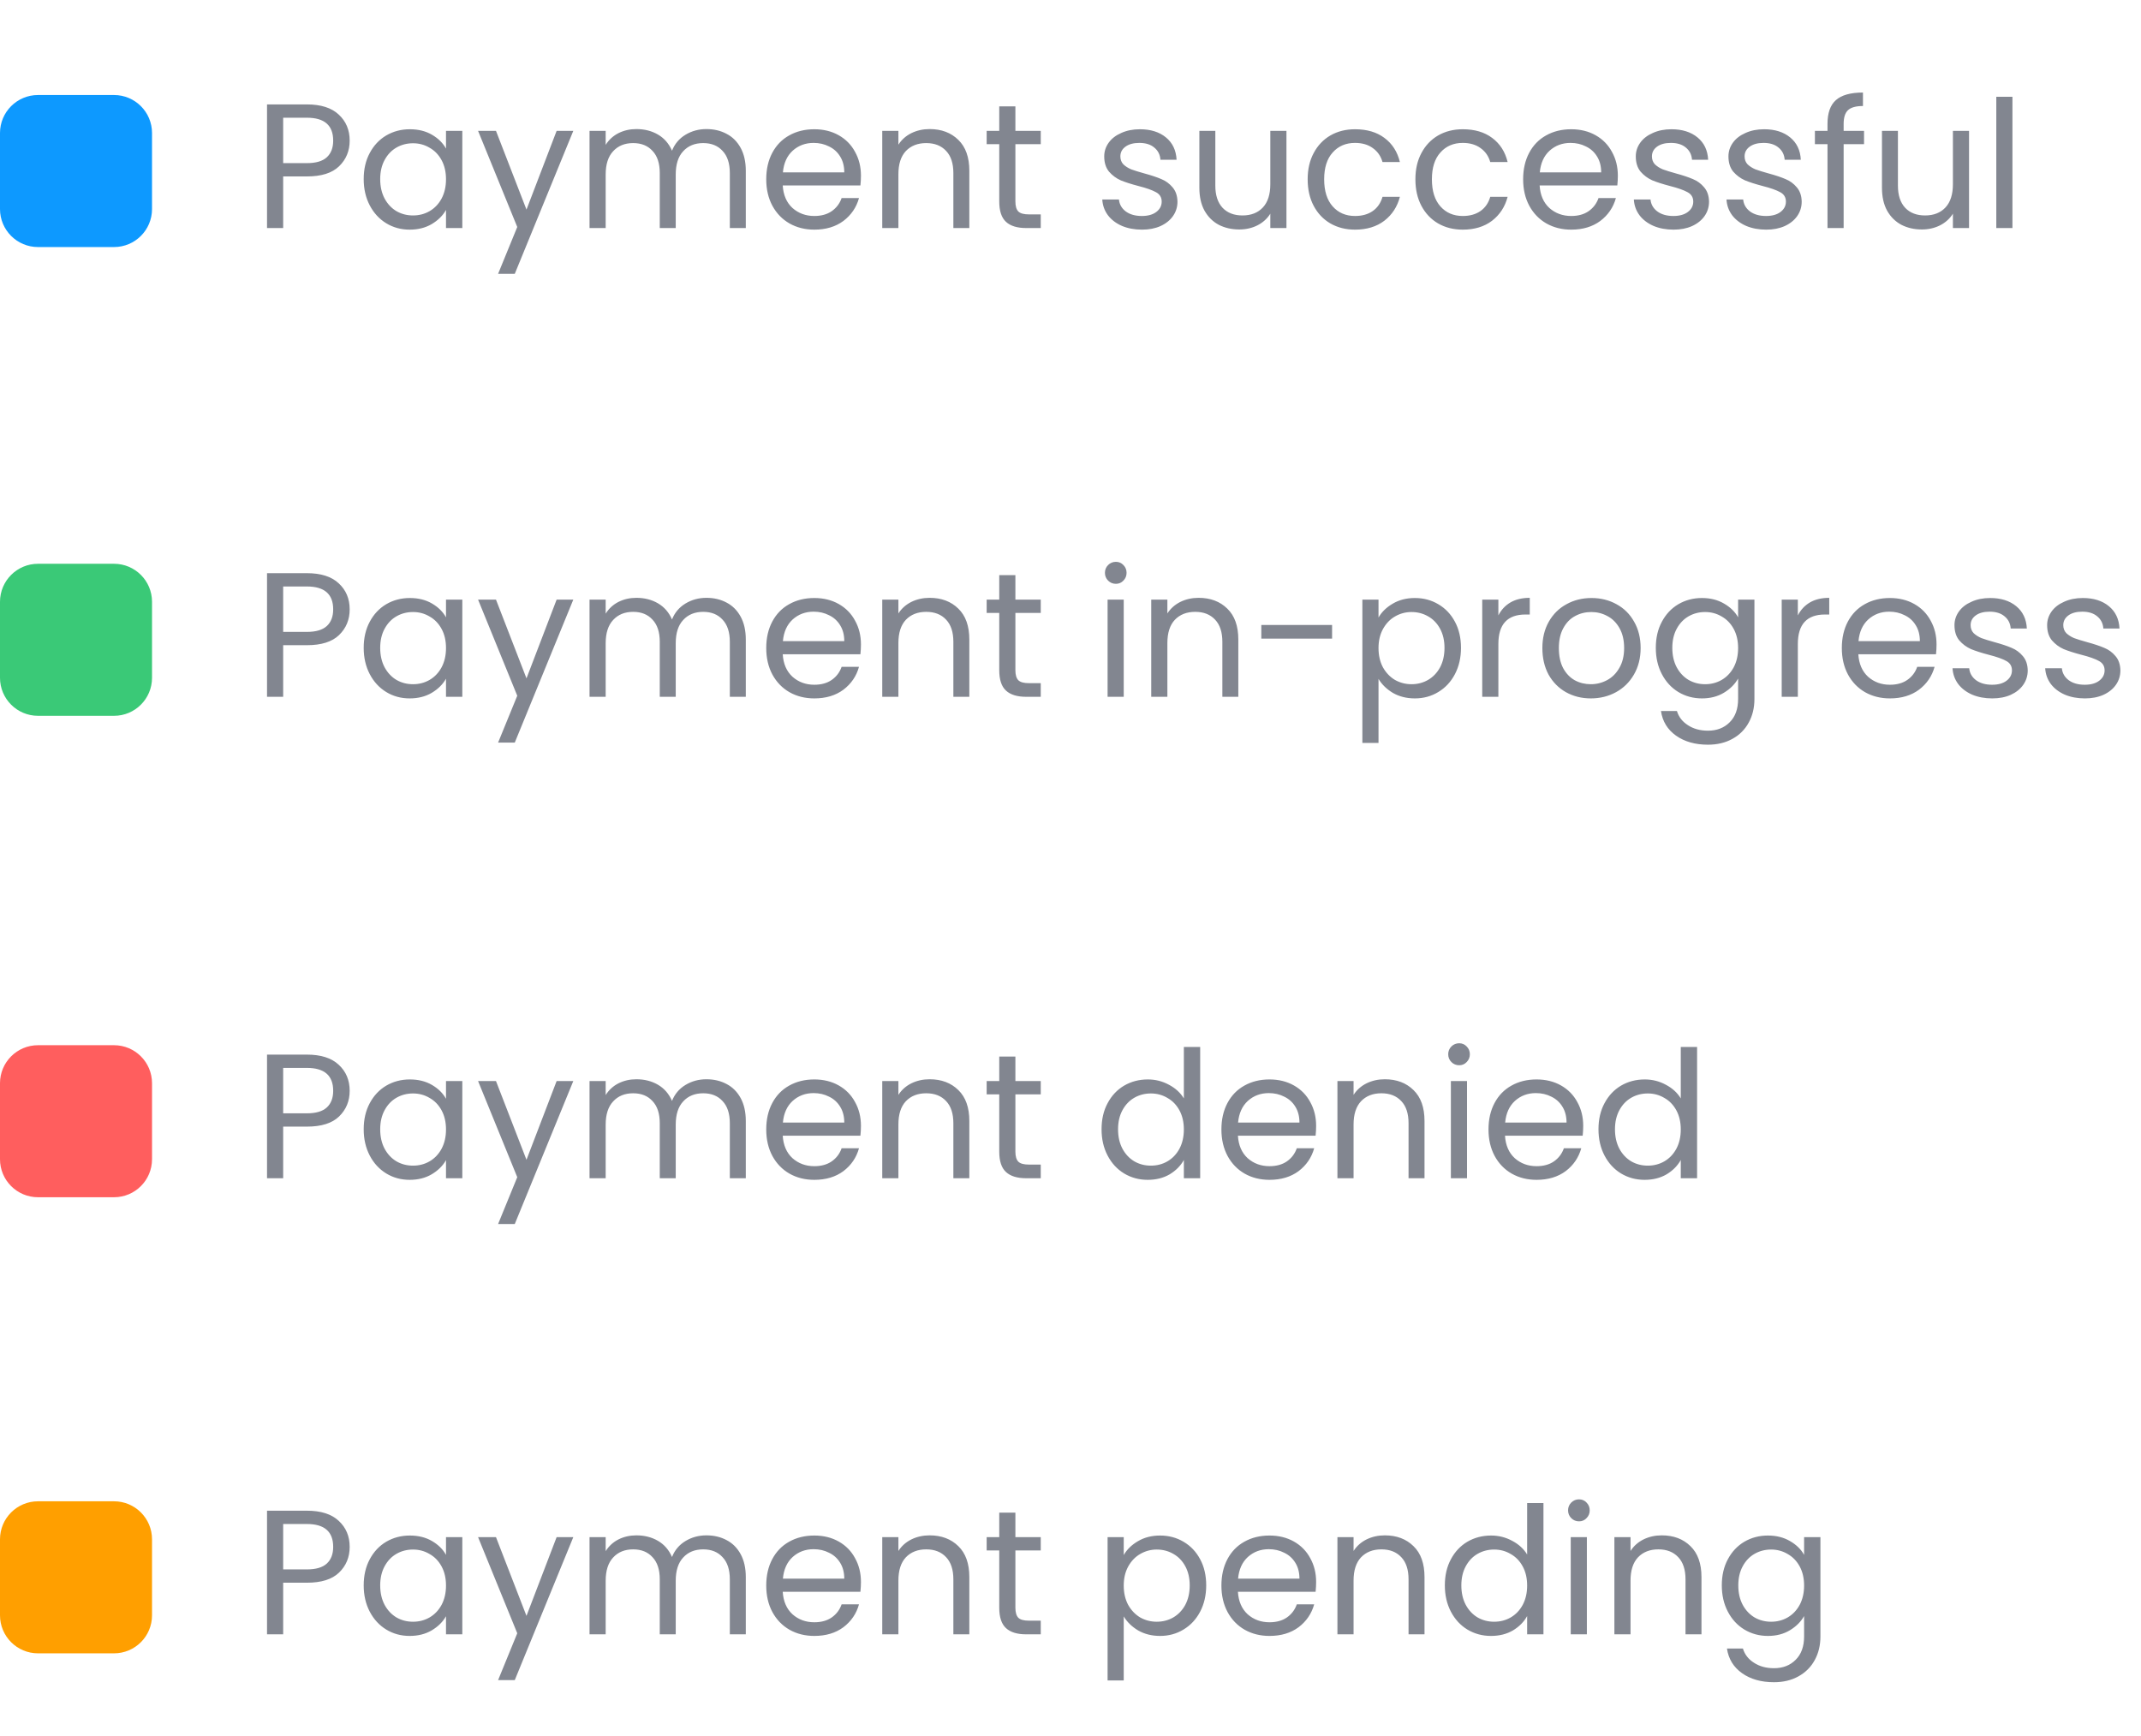 <svg width="169" height="137" viewBox="0 0 169 137" fill="none" xmlns="http://www.w3.org/2000/svg">
<g clip-path="url(#clip0_373_254)">
<path d="M9 7.5H3C1.343 7.5 0 8.843 0 10.5V16.5C0 18.157 1.343 19.5 3 19.5H9C10.657 19.5 12 18.157 12 16.5V10.5C12 8.843 10.657 7.5 9 7.5Z" fill="#0D99FF"/>
</g>
<path d="M27.602 11.098C27.602 11.91 27.322 12.587 26.762 13.128C26.211 13.66 25.367 13.926 24.228 13.926H22.352V18H21.078V8.242H24.228C25.329 8.242 26.165 8.508 26.734 9.04C27.313 9.572 27.602 10.258 27.602 11.098ZM24.228 12.876C24.937 12.876 25.46 12.722 25.796 12.414C26.132 12.106 26.3 11.667 26.3 11.098C26.3 9.894 25.609 9.292 24.228 9.292H22.352V12.876H24.228ZM28.709 14.136C28.709 13.352 28.868 12.666 29.185 12.078C29.503 11.481 29.937 11.019 30.487 10.692C31.047 10.365 31.668 10.202 32.349 10.202C33.021 10.202 33.605 10.347 34.099 10.636C34.594 10.925 34.963 11.289 35.205 11.728V10.328H36.493V18H35.205V16.572C34.953 17.02 34.575 17.393 34.071 17.692C33.577 17.981 32.998 18.126 32.335 18.126C31.654 18.126 31.038 17.958 30.487 17.622C29.937 17.286 29.503 16.815 29.185 16.208C28.868 15.601 28.709 14.911 28.709 14.136ZM35.205 14.15C35.205 13.571 35.089 13.067 34.855 12.638C34.622 12.209 34.305 11.882 33.903 11.658C33.511 11.425 33.077 11.308 32.601 11.308C32.125 11.308 31.691 11.42 31.299 11.644C30.907 11.868 30.595 12.195 30.361 12.624C30.128 13.053 30.011 13.557 30.011 14.136C30.011 14.724 30.128 15.237 30.361 15.676C30.595 16.105 30.907 16.437 31.299 16.67C31.691 16.894 32.125 17.006 32.601 17.006C33.077 17.006 33.511 16.894 33.903 16.67C34.305 16.437 34.622 16.105 34.855 15.676C35.089 15.237 35.205 14.729 35.205 14.15ZM45.254 10.328L40.634 21.612H39.318L40.83 17.916L37.736 10.328H39.15L41.558 16.544L43.938 10.328H45.254ZM55.761 10.188C56.358 10.188 56.89 10.314 57.357 10.566C57.824 10.809 58.192 11.177 58.463 11.672C58.734 12.167 58.869 12.769 58.869 13.478V18H57.609V13.66C57.609 12.895 57.418 12.311 57.035 11.91C56.662 11.499 56.153 11.294 55.509 11.294C54.846 11.294 54.319 11.509 53.927 11.938C53.535 12.358 53.339 12.969 53.339 13.772V18H52.079V13.66C52.079 12.895 51.888 12.311 51.505 11.91C51.132 11.499 50.623 11.294 49.979 11.294C49.316 11.294 48.789 11.509 48.397 11.938C48.005 12.358 47.809 12.969 47.809 13.772V18H46.535V10.328H47.809V11.434C48.061 11.033 48.397 10.725 48.817 10.51C49.246 10.295 49.718 10.188 50.231 10.188C50.875 10.188 51.444 10.333 51.939 10.622C52.434 10.911 52.802 11.336 53.045 11.896C53.26 11.355 53.614 10.935 54.109 10.636C54.604 10.337 55.154 10.188 55.761 10.188ZM67.959 13.87C67.959 14.113 67.945 14.369 67.917 14.64H61.785C61.831 15.396 62.088 15.989 62.555 16.418C63.031 16.838 63.605 17.048 64.277 17.048C64.828 17.048 65.285 16.922 65.649 16.67C66.022 16.409 66.284 16.063 66.433 15.634H67.805C67.6 16.371 67.189 16.973 66.573 17.44C65.957 17.897 65.192 18.126 64.277 18.126C63.549 18.126 62.895 17.963 62.317 17.636C61.748 17.309 61.3 16.847 60.973 16.25C60.646 15.643 60.483 14.943 60.483 14.15C60.483 13.357 60.642 12.661 60.959 12.064C61.276 11.467 61.719 11.009 62.289 10.692C62.867 10.365 63.53 10.202 64.277 10.202C65.005 10.202 65.649 10.361 66.209 10.678C66.769 10.995 67.198 11.434 67.497 11.994C67.805 12.545 67.959 13.17 67.959 13.87ZM66.643 13.604C66.643 13.119 66.535 12.703 66.321 12.358C66.106 12.003 65.812 11.737 65.439 11.56C65.075 11.373 64.669 11.28 64.221 11.28C63.577 11.28 63.026 11.485 62.569 11.896C62.121 12.307 61.864 12.876 61.799 13.604H66.643ZM73.379 10.188C74.312 10.188 75.068 10.473 75.647 11.042C76.225 11.602 76.514 12.414 76.514 13.478V18H75.254V13.66C75.254 12.895 75.063 12.311 74.68 11.91C74.298 11.499 73.775 11.294 73.112 11.294C72.441 11.294 71.904 11.504 71.502 11.924C71.111 12.344 70.915 12.955 70.915 13.758V18H69.641V10.328H70.915V11.42C71.166 11.028 71.507 10.725 71.936 10.51C72.375 10.295 72.856 10.188 73.379 10.188ZM80.15 11.378V15.9C80.15 16.273 80.229 16.539 80.388 16.698C80.546 16.847 80.822 16.922 81.214 16.922H82.152V18H81.004C80.294 18 79.762 17.837 79.408 17.51C79.053 17.183 78.876 16.647 78.876 15.9V11.378H77.882V10.328H78.876V8.396H80.15V10.328H82.152V11.378H80.15ZM90.144 18.126C89.556 18.126 89.028 18.028 88.562 17.832C88.095 17.627 87.726 17.347 87.456 16.992C87.185 16.628 87.036 16.213 87.008 15.746H88.324C88.361 16.129 88.538 16.441 88.856 16.684C89.182 16.927 89.607 17.048 90.13 17.048C90.615 17.048 90.998 16.941 91.278 16.726C91.558 16.511 91.698 16.241 91.698 15.914C91.698 15.578 91.548 15.331 91.25 15.172C90.951 15.004 90.489 14.841 89.864 14.682C89.294 14.533 88.828 14.383 88.464 14.234C88.109 14.075 87.801 13.847 87.54 13.548C87.288 13.24 87.162 12.839 87.162 12.344C87.162 11.952 87.278 11.593 87.512 11.266C87.745 10.939 88.076 10.683 88.506 10.496C88.935 10.3 89.425 10.202 89.976 10.202C90.825 10.202 91.511 10.417 92.034 10.846C92.556 11.275 92.836 11.863 92.874 12.61H91.6C91.572 12.209 91.408 11.887 91.11 11.644C90.82 11.401 90.428 11.28 89.934 11.28C89.476 11.28 89.112 11.378 88.842 11.574C88.571 11.77 88.436 12.027 88.436 12.344C88.436 12.596 88.515 12.806 88.674 12.974C88.842 13.133 89.047 13.263 89.29 13.366C89.542 13.459 89.887 13.567 90.326 13.688C90.876 13.837 91.324 13.987 91.67 14.136C92.015 14.276 92.309 14.491 92.552 14.78C92.804 15.069 92.934 15.447 92.944 15.914C92.944 16.334 92.827 16.712 92.594 17.048C92.36 17.384 92.029 17.65 91.6 17.846C91.18 18.033 90.694 18.126 90.144 18.126ZM101.546 10.328V18H100.272V16.866C100.029 17.258 99.689 17.566 99.25 17.79C98.821 18.005 98.345 18.112 97.822 18.112C97.225 18.112 96.688 17.991 96.212 17.748C95.736 17.496 95.358 17.123 95.078 16.628C94.807 16.133 94.672 15.531 94.672 14.822V10.328H95.932V14.654C95.932 15.41 96.123 15.993 96.506 16.404C96.889 16.805 97.411 17.006 98.074 17.006C98.755 17.006 99.292 16.796 99.684 16.376C100.076 15.956 100.272 15.345 100.272 14.542V10.328H101.546ZM103.221 14.15C103.221 13.357 103.38 12.666 103.697 12.078C104.014 11.481 104.453 11.019 105.013 10.692C105.582 10.365 106.231 10.202 106.959 10.202C107.902 10.202 108.676 10.431 109.283 10.888C109.899 11.345 110.305 11.98 110.501 12.792H109.129C108.998 12.325 108.742 11.957 108.359 11.686C107.986 11.415 107.519 11.28 106.959 11.28C106.231 11.28 105.643 11.532 105.195 12.036C104.747 12.531 104.523 13.235 104.523 14.15C104.523 15.074 104.747 15.788 105.195 16.292C105.643 16.796 106.231 17.048 106.959 17.048C107.519 17.048 107.986 16.917 108.359 16.656C108.732 16.395 108.989 16.021 109.129 15.536H110.501C110.296 16.32 109.885 16.95 109.269 17.426C108.653 17.893 107.883 18.126 106.959 18.126C106.231 18.126 105.582 17.963 105.013 17.636C104.453 17.309 104.014 16.847 103.697 16.25C103.38 15.653 103.221 14.953 103.221 14.15ZM111.725 14.15C111.725 13.357 111.884 12.666 112.201 12.078C112.518 11.481 112.957 11.019 113.517 10.692C114.086 10.365 114.735 10.202 115.463 10.202C116.406 10.202 117.18 10.431 117.787 10.888C118.403 11.345 118.809 11.98 119.005 12.792H117.633C117.502 12.325 117.246 11.957 116.863 11.686C116.49 11.415 116.023 11.28 115.463 11.28C114.735 11.28 114.147 11.532 113.699 12.036C113.251 12.531 113.027 13.235 113.027 14.15C113.027 15.074 113.251 15.788 113.699 16.292C114.147 16.796 114.735 17.048 115.463 17.048C116.023 17.048 116.49 16.917 116.863 16.656C117.236 16.395 117.493 16.021 117.633 15.536H119.005C118.8 16.32 118.389 16.95 117.773 17.426C117.157 17.893 116.387 18.126 115.463 18.126C114.735 18.126 114.086 17.963 113.517 17.636C112.957 17.309 112.518 16.847 112.201 16.25C111.884 15.653 111.725 14.953 111.725 14.15ZM127.705 13.87C127.705 14.113 127.691 14.369 127.663 14.64H121.531C121.578 15.396 121.834 15.989 122.301 16.418C122.777 16.838 123.351 17.048 124.023 17.048C124.574 17.048 125.031 16.922 125.395 16.67C125.768 16.409 126.03 16.063 126.179 15.634H127.551C127.346 16.371 126.935 16.973 126.319 17.44C125.703 17.897 124.938 18.126 124.023 18.126C123.295 18.126 122.642 17.963 122.063 17.636C121.494 17.309 121.046 16.847 120.719 16.25C120.392 15.643 120.229 14.943 120.229 14.15C120.229 13.357 120.388 12.661 120.705 12.064C121.022 11.467 121.466 11.009 122.035 10.692C122.614 10.365 123.276 10.202 124.023 10.202C124.751 10.202 125.395 10.361 125.955 10.678C126.515 10.995 126.944 11.434 127.243 11.994C127.551 12.545 127.705 13.17 127.705 13.87ZM126.389 13.604C126.389 13.119 126.282 12.703 126.067 12.358C125.852 12.003 125.558 11.737 125.185 11.56C124.821 11.373 124.415 11.28 123.967 11.28C123.323 11.28 122.772 11.485 122.315 11.896C121.867 12.307 121.61 12.876 121.545 13.604H126.389ZM132.103 18.126C131.515 18.126 130.987 18.028 130.521 17.832C130.054 17.627 129.685 17.347 129.415 16.992C129.144 16.628 128.995 16.213 128.967 15.746H130.283C130.32 16.129 130.497 16.441 130.815 16.684C131.141 16.927 131.566 17.048 132.089 17.048C132.574 17.048 132.957 16.941 133.237 16.726C133.517 16.511 133.657 16.241 133.657 15.914C133.657 15.578 133.507 15.331 133.209 15.172C132.91 15.004 132.448 14.841 131.823 14.682C131.253 14.533 130.787 14.383 130.423 14.234C130.068 14.075 129.76 13.847 129.499 13.548C129.247 13.24 129.121 12.839 129.121 12.344C129.121 11.952 129.237 11.593 129.471 11.266C129.704 10.939 130.035 10.683 130.465 10.496C130.894 10.3 131.384 10.202 131.935 10.202C132.784 10.202 133.47 10.417 133.993 10.846C134.515 11.275 134.795 11.863 134.833 12.61H133.559C133.531 12.209 133.367 11.887 133.069 11.644C132.779 11.401 132.387 11.28 131.893 11.28C131.435 11.28 131.071 11.378 130.801 11.574C130.53 11.77 130.395 12.027 130.395 12.344C130.395 12.596 130.474 12.806 130.633 12.974C130.801 13.133 131.006 13.263 131.249 13.366C131.501 13.459 131.846 13.567 132.285 13.688C132.835 13.837 133.283 13.987 133.629 14.136C133.974 14.276 134.268 14.491 134.511 14.78C134.763 15.069 134.893 15.447 134.903 15.914C134.903 16.334 134.786 16.712 134.553 17.048C134.319 17.384 133.988 17.65 133.559 17.846C133.139 18.033 132.653 18.126 132.103 18.126ZM139.417 18.126C138.829 18.126 138.302 18.028 137.835 17.832C137.368 17.627 137 17.347 136.729 16.992C136.458 16.628 136.309 16.213 136.281 15.746H137.597C137.634 16.129 137.812 16.441 138.129 16.684C138.456 16.927 138.88 17.048 139.403 17.048C139.888 17.048 140.271 16.941 140.551 16.726C140.831 16.511 140.971 16.241 140.971 15.914C140.971 15.578 140.822 15.331 140.523 15.172C140.224 15.004 139.762 14.841 139.137 14.682C138.568 14.533 138.101 14.383 137.737 14.234C137.382 14.075 137.074 13.847 136.813 13.548C136.561 13.24 136.435 12.839 136.435 12.344C136.435 11.952 136.552 11.593 136.785 11.266C137.018 10.939 137.35 10.683 137.779 10.496C138.208 10.3 138.698 10.202 139.249 10.202C140.098 10.202 140.784 10.417 141.307 10.846C141.83 11.275 142.11 11.863 142.147 12.61H140.873C140.845 12.209 140.682 11.887 140.383 11.644C140.094 11.401 139.702 11.28 139.207 11.28C138.75 11.28 138.386 11.378 138.115 11.574C137.844 11.77 137.709 12.027 137.709 12.344C137.709 12.596 137.788 12.806 137.947 12.974C138.115 13.133 138.32 13.263 138.563 13.366C138.815 13.459 139.16 13.567 139.599 13.688C140.15 13.837 140.598 13.987 140.943 14.136C141.288 14.276 141.582 14.491 141.825 14.78C142.077 15.069 142.208 15.447 142.217 15.914C142.217 16.334 142.1 16.712 141.867 17.048C141.634 17.384 141.302 17.65 140.873 17.846C140.453 18.033 139.968 18.126 139.417 18.126ZM147.138 11.378H145.528V18H144.254V11.378H143.26V10.328H144.254V9.782C144.254 8.923 144.473 8.298 144.912 7.906C145.36 7.505 146.074 7.304 147.053 7.304V8.368C146.494 8.368 146.097 8.48 145.864 8.704C145.64 8.919 145.528 9.278 145.528 9.782V10.328H147.138V11.378ZM155.427 10.328V18H154.153V16.866C153.91 17.258 153.57 17.566 153.131 17.79C152.702 18.005 152.226 18.112 151.703 18.112C151.106 18.112 150.569 17.991 150.093 17.748C149.617 17.496 149.239 17.123 148.959 16.628C148.688 16.133 148.553 15.531 148.553 14.822V10.328H149.813V14.654C149.813 15.41 150.004 15.993 150.387 16.404C150.77 16.805 151.292 17.006 151.955 17.006C152.636 17.006 153.173 16.796 153.565 16.376C153.957 15.956 154.153 15.345 154.153 14.542V10.328H155.427ZM158.852 7.64V18H157.578V7.64H158.852Z" fill="#828690"/>
<g clip-path="url(#clip1_373_254)">
<path d="M9 44.5H3C1.343 44.5 0 45.843 0 47.5V53.5C0 55.157 1.343 56.5 3 56.5H9C10.657 56.5 12 55.157 12 53.5V47.5C12 45.843 10.657 44.5 9 44.5Z" fill="#3AC977"/>
</g>
<path d="M27.602 48.098C27.602 48.91 27.322 49.587 26.762 50.128C26.211 50.66 25.367 50.926 24.228 50.926H22.352V55H21.078V45.242H24.228C25.329 45.242 26.165 45.508 26.734 46.04C27.313 46.572 27.602 47.258 27.602 48.098ZM24.228 49.876C24.937 49.876 25.46 49.722 25.796 49.414C26.132 49.106 26.3 48.667 26.3 48.098C26.3 46.894 25.609 46.292 24.228 46.292H22.352V49.876H24.228ZM28.709 51.136C28.709 50.352 28.868 49.666 29.185 49.078C29.503 48.481 29.937 48.019 30.487 47.692C31.047 47.365 31.668 47.202 32.349 47.202C33.021 47.202 33.605 47.347 34.099 47.636C34.594 47.925 34.963 48.289 35.205 48.728V47.328H36.493V55H35.205V53.572C34.953 54.02 34.575 54.393 34.071 54.692C33.577 54.981 32.998 55.126 32.335 55.126C31.654 55.126 31.038 54.958 30.487 54.622C29.937 54.286 29.503 53.815 29.185 53.208C28.868 52.601 28.709 51.911 28.709 51.136ZM35.205 51.15C35.205 50.571 35.089 50.067 34.855 49.638C34.622 49.209 34.305 48.882 33.903 48.658C33.511 48.425 33.077 48.308 32.601 48.308C32.125 48.308 31.691 48.42 31.299 48.644C30.907 48.868 30.595 49.195 30.361 49.624C30.128 50.053 30.011 50.557 30.011 51.136C30.011 51.724 30.128 52.237 30.361 52.676C30.595 53.105 30.907 53.437 31.299 53.67C31.691 53.894 32.125 54.006 32.601 54.006C33.077 54.006 33.511 53.894 33.903 53.67C34.305 53.437 34.622 53.105 34.855 52.676C35.089 52.237 35.205 51.729 35.205 51.15ZM45.254 47.328L40.634 58.612H39.318L40.83 54.916L37.736 47.328H39.15L41.558 53.544L43.938 47.328H45.254ZM55.761 47.188C56.358 47.188 56.89 47.314 57.357 47.566C57.824 47.809 58.192 48.177 58.463 48.672C58.734 49.167 58.869 49.769 58.869 50.478V55H57.609V50.66C57.609 49.895 57.418 49.311 57.035 48.91C56.662 48.499 56.153 48.294 55.509 48.294C54.846 48.294 54.319 48.509 53.927 48.938C53.535 49.358 53.339 49.969 53.339 50.772V55H52.079V50.66C52.079 49.895 51.888 49.311 51.505 48.91C51.132 48.499 50.623 48.294 49.979 48.294C49.316 48.294 48.789 48.509 48.397 48.938C48.005 49.358 47.809 49.969 47.809 50.772V55H46.535V47.328H47.809V48.434C48.061 48.033 48.397 47.725 48.817 47.51C49.246 47.295 49.718 47.188 50.231 47.188C50.875 47.188 51.444 47.333 51.939 47.622C52.434 47.911 52.802 48.336 53.045 48.896C53.26 48.355 53.614 47.935 54.109 47.636C54.604 47.337 55.154 47.188 55.761 47.188ZM67.959 50.87C67.959 51.113 67.945 51.369 67.917 51.64H61.785C61.831 52.396 62.088 52.989 62.555 53.418C63.031 53.838 63.605 54.048 64.277 54.048C64.828 54.048 65.285 53.922 65.649 53.67C66.022 53.409 66.284 53.063 66.433 52.634H67.805C67.6 53.371 67.189 53.973 66.573 54.44C65.957 54.897 65.192 55.126 64.277 55.126C63.549 55.126 62.895 54.963 62.317 54.636C61.748 54.309 61.3 53.847 60.973 53.25C60.646 52.643 60.483 51.943 60.483 51.15C60.483 50.357 60.642 49.661 60.959 49.064C61.276 48.467 61.719 48.009 62.289 47.692C62.867 47.365 63.53 47.202 64.277 47.202C65.005 47.202 65.649 47.361 66.209 47.678C66.769 47.995 67.198 48.434 67.497 48.994C67.805 49.545 67.959 50.17 67.959 50.87ZM66.643 50.604C66.643 50.119 66.535 49.703 66.321 49.358C66.106 49.003 65.812 48.737 65.439 48.56C65.075 48.373 64.669 48.28 64.221 48.28C63.577 48.28 63.026 48.485 62.569 48.896C62.121 49.307 61.864 49.876 61.799 50.604H66.643ZM73.379 47.188C74.312 47.188 75.068 47.473 75.647 48.042C76.225 48.602 76.514 49.414 76.514 50.478V55H75.254V50.66C75.254 49.895 75.063 49.311 74.68 48.91C74.298 48.499 73.775 48.294 73.112 48.294C72.441 48.294 71.904 48.504 71.502 48.924C71.111 49.344 70.915 49.955 70.915 50.758V55H69.641V47.328H70.915V48.42C71.166 48.028 71.507 47.725 71.936 47.51C72.375 47.295 72.856 47.188 73.379 47.188ZM80.15 48.378V52.9C80.15 53.273 80.229 53.539 80.388 53.698C80.546 53.847 80.822 53.922 81.214 53.922H82.152V55H81.004C80.294 55 79.762 54.837 79.408 54.51C79.053 54.183 78.876 53.647 78.876 52.9V48.378H77.882V47.328H78.876V45.396H80.15V47.328H82.152V48.378H80.15ZM88.086 46.082C87.843 46.082 87.638 45.998 87.47 45.83C87.302 45.662 87.218 45.457 87.218 45.214C87.218 44.971 87.302 44.766 87.47 44.598C87.638 44.43 87.843 44.346 88.086 44.346C88.319 44.346 88.515 44.43 88.674 44.598C88.842 44.766 88.926 44.971 88.926 45.214C88.926 45.457 88.842 45.662 88.674 45.83C88.515 45.998 88.319 46.082 88.086 46.082ZM88.702 47.328V55H87.428V47.328H88.702ZM94.611 47.188C95.544 47.188 96.3 47.473 96.879 48.042C97.458 48.602 97.747 49.414 97.747 50.478V55H96.487V50.66C96.487 49.895 96.296 49.311 95.913 48.91C95.53 48.499 95.008 48.294 94.345 48.294C93.673 48.294 93.136 48.504 92.735 48.924C92.343 49.344 92.147 49.955 92.147 50.758V55H90.873V47.328H92.147V48.42C92.399 48.028 92.74 47.725 93.169 47.51C93.608 47.295 94.088 47.188 94.611 47.188ZM105.148 49.33V50.408H99.562V49.33H105.148ZM108.813 48.742C109.065 48.303 109.438 47.939 109.933 47.65C110.437 47.351 111.02 47.202 111.683 47.202C112.364 47.202 112.98 47.365 113.531 47.692C114.091 48.019 114.53 48.481 114.847 49.078C115.164 49.666 115.323 50.352 115.323 51.136C115.323 51.911 115.164 52.601 114.847 53.208C114.53 53.815 114.091 54.286 113.531 54.622C112.98 54.958 112.364 55.126 111.683 55.126C111.03 55.126 110.451 54.981 109.947 54.692C109.452 54.393 109.074 54.025 108.813 53.586V58.64H107.539V47.328H108.813V48.742ZM114.021 51.136C114.021 50.557 113.904 50.053 113.671 49.624C113.438 49.195 113.12 48.868 112.719 48.644C112.327 48.42 111.893 48.308 111.417 48.308C110.95 48.308 110.516 48.425 110.115 48.658C109.723 48.882 109.406 49.213 109.163 49.652C108.93 50.081 108.813 50.581 108.813 51.15C108.813 51.729 108.93 52.237 109.163 52.676C109.406 53.105 109.723 53.437 110.115 53.67C110.516 53.894 110.95 54.006 111.417 54.006C111.893 54.006 112.327 53.894 112.719 53.67C113.12 53.437 113.438 53.105 113.671 52.676C113.904 52.237 114.021 51.724 114.021 51.136ZM118.274 48.574C118.498 48.135 118.815 47.795 119.226 47.552C119.646 47.309 120.155 47.188 120.752 47.188V48.504H120.416C118.988 48.504 118.274 49.279 118.274 50.828V55H117V47.328H118.274V48.574ZM125.569 55.126C124.85 55.126 124.197 54.963 123.609 54.636C123.03 54.309 122.573 53.847 122.237 53.25C121.91 52.643 121.747 51.943 121.747 51.15C121.747 50.366 121.915 49.675 122.251 49.078C122.596 48.471 123.063 48.009 123.651 47.692C124.239 47.365 124.897 47.202 125.625 47.202C126.353 47.202 127.011 47.365 127.599 47.692C128.187 48.009 128.649 48.467 128.985 49.064C129.33 49.661 129.503 50.357 129.503 51.15C129.503 51.943 129.325 52.643 128.971 53.25C128.625 53.847 128.154 54.309 127.557 54.636C126.959 54.963 126.297 55.126 125.569 55.126ZM125.569 54.006C126.026 54.006 126.455 53.899 126.857 53.684C127.258 53.469 127.58 53.147 127.823 52.718C128.075 52.289 128.201 51.766 128.201 51.15C128.201 50.534 128.079 50.011 127.837 49.582C127.594 49.153 127.277 48.835 126.885 48.63C126.493 48.415 126.068 48.308 125.611 48.308C125.144 48.308 124.715 48.415 124.323 48.63C123.94 48.835 123.632 49.153 123.399 49.582C123.165 50.011 123.049 50.534 123.049 51.15C123.049 51.775 123.161 52.303 123.385 52.732C123.618 53.161 123.926 53.483 124.309 53.698C124.691 53.903 125.111 54.006 125.569 54.006ZM134.342 47.202C135.004 47.202 135.583 47.347 136.078 47.636C136.582 47.925 136.955 48.289 137.198 48.728V47.328H138.486V55.168C138.486 55.868 138.336 56.489 138.038 57.03C137.739 57.581 137.31 58.01 136.75 58.318C136.199 58.626 135.555 58.78 134.818 58.78C133.81 58.78 132.97 58.542 132.298 58.066C131.626 57.59 131.229 56.941 131.108 56.12H132.368C132.508 56.587 132.797 56.96 133.236 57.24C133.674 57.529 134.202 57.674 134.818 57.674C135.518 57.674 136.087 57.455 136.526 57.016C136.974 56.577 137.198 55.961 137.198 55.168V53.558C136.946 54.006 136.572 54.379 136.078 54.678C135.583 54.977 135.004 55.126 134.342 55.126C133.66 55.126 133.04 54.958 132.48 54.622C131.929 54.286 131.495 53.815 131.178 53.208C130.86 52.601 130.702 51.911 130.702 51.136C130.702 50.352 130.86 49.666 131.178 49.078C131.495 48.481 131.929 48.019 132.48 47.692C133.04 47.365 133.66 47.202 134.342 47.202ZM137.198 51.15C137.198 50.571 137.081 50.067 136.848 49.638C136.614 49.209 136.297 48.882 135.896 48.658C135.504 48.425 135.07 48.308 134.594 48.308C134.118 48.308 133.684 48.42 133.292 48.644C132.9 48.868 132.587 49.195 132.354 49.624C132.12 50.053 132.004 50.557 132.004 51.136C132.004 51.724 132.12 52.237 132.354 52.676C132.587 53.105 132.9 53.437 133.292 53.67C133.684 53.894 134.118 54.006 134.594 54.006C135.07 54.006 135.504 53.894 135.896 53.67C136.297 53.437 136.614 53.105 136.848 52.676C137.081 52.237 137.198 51.729 137.198 51.15ZM141.913 48.574C142.137 48.135 142.454 47.795 142.865 47.552C143.285 47.309 143.793 47.188 144.391 47.188V48.504H144.055C142.627 48.504 141.913 49.279 141.913 50.828V55H140.639V47.328H141.913V48.574ZM152.861 50.87C152.861 51.113 152.847 51.369 152.819 51.64H146.687C146.734 52.396 146.991 52.989 147.457 53.418C147.933 53.838 148.507 54.048 149.179 54.048C149.73 54.048 150.187 53.922 150.551 53.67C150.925 53.409 151.186 53.063 151.335 52.634H152.707C152.502 53.371 152.091 53.973 151.475 54.44C150.859 54.897 150.094 55.126 149.179 55.126C148.451 55.126 147.798 54.963 147.219 54.636C146.65 54.309 146.202 53.847 145.875 53.25C145.549 52.643 145.385 51.943 145.385 51.15C145.385 50.357 145.544 49.661 145.861 49.064C146.179 48.467 146.622 48.009 147.191 47.692C147.77 47.365 148.433 47.202 149.179 47.202C149.907 47.202 150.551 47.361 151.111 47.678C151.671 47.995 152.101 48.434 152.399 48.994C152.707 49.545 152.861 50.17 152.861 50.87ZM151.545 50.604C151.545 50.119 151.438 49.703 151.223 49.358C151.009 49.003 150.715 48.737 150.341 48.56C149.977 48.373 149.571 48.28 149.123 48.28C148.479 48.28 147.929 48.485 147.471 48.896C147.023 49.307 146.767 49.876 146.701 50.604H151.545ZM157.259 55.126C156.671 55.126 156.144 55.028 155.677 54.832C155.21 54.627 154.842 54.347 154.571 53.992C154.3 53.628 154.151 53.213 154.123 52.746H155.439C155.476 53.129 155.654 53.441 155.971 53.684C156.298 53.927 156.722 54.048 157.245 54.048C157.73 54.048 158.113 53.941 158.393 53.726C158.673 53.511 158.813 53.241 158.813 52.914C158.813 52.578 158.664 52.331 158.365 52.172C158.066 52.004 157.604 51.841 156.979 51.682C156.41 51.533 155.943 51.383 155.579 51.234C155.224 51.075 154.916 50.847 154.655 50.548C154.403 50.24 154.277 49.839 154.277 49.344C154.277 48.952 154.394 48.593 154.627 48.266C154.86 47.939 155.192 47.683 155.621 47.496C156.05 47.3 156.54 47.202 157.091 47.202C157.94 47.202 158.626 47.417 159.149 47.846C159.672 48.275 159.952 48.863 159.989 49.61H158.715C158.687 49.209 158.524 48.887 158.225 48.644C157.936 48.401 157.544 48.28 157.049 48.28C156.592 48.28 156.228 48.378 155.957 48.574C155.686 48.77 155.551 49.027 155.551 49.344C155.551 49.596 155.63 49.806 155.789 49.974C155.957 50.133 156.162 50.263 156.405 50.366C156.657 50.459 157.002 50.567 157.441 50.688C157.992 50.837 158.44 50.987 158.785 51.136C159.13 51.276 159.424 51.491 159.667 51.78C159.919 52.069 160.05 52.447 160.059 52.914C160.059 53.334 159.942 53.712 159.709 54.048C159.476 54.384 159.144 54.65 158.715 54.846C158.295 55.033 157.81 55.126 157.259 55.126ZM164.573 55.126C163.985 55.126 163.458 55.028 162.991 54.832C162.525 54.627 162.156 54.347 161.885 53.992C161.615 53.628 161.465 53.213 161.437 52.746H162.753C162.791 53.129 162.968 53.441 163.285 53.684C163.612 53.927 164.037 54.048 164.559 54.048C165.045 54.048 165.427 53.941 165.707 53.726C165.987 53.511 166.127 53.241 166.127 52.914C166.127 52.578 165.978 52.331 165.679 52.172C165.381 52.004 164.919 51.841 164.293 51.682C163.724 51.533 163.257 51.383 162.893 51.234C162.539 51.075 162.231 50.847 161.969 50.548C161.717 50.24 161.591 49.839 161.591 49.344C161.591 48.952 161.708 48.593 161.941 48.266C162.175 47.939 162.506 47.683 162.935 47.496C163.365 47.3 163.855 47.202 164.405 47.202C165.255 47.202 165.941 47.417 166.463 47.846C166.986 48.275 167.266 48.863 167.303 49.61H166.029C166.001 49.209 165.838 48.887 165.539 48.644C165.25 48.401 164.858 48.28 164.363 48.28C163.906 48.28 163.542 48.378 163.271 48.574C163.001 48.77 162.865 49.027 162.865 49.344C162.865 49.596 162.945 49.806 163.103 49.974C163.271 50.133 163.477 50.263 163.719 50.366C163.971 50.459 164.317 50.567 164.755 50.688C165.306 50.837 165.754 50.987 166.099 51.136C166.445 51.276 166.739 51.491 166.981 51.78C167.233 52.069 167.364 52.447 167.373 52.914C167.373 53.334 167.257 53.712 167.023 54.048C166.79 54.384 166.459 54.65 166.029 54.846C165.609 55.033 165.124 55.126 164.573 55.126Z" fill="#828690"/>
<g clip-path="url(#clip2_373_254)">
<path d="M9 118.5H3C1.343 118.5 0 119.843 0 121.5V127.5C0 129.157 1.343 130.5 3 130.5H9C10.657 130.5 12 129.157 12 127.5V121.5C12 119.843 10.657 118.5 9 118.5Z" fill="#FF9F00"/>
</g>
<g clip-path="url(#clip3_373_254)">
<path d="M9 82.5H3C1.343 82.5 0 83.843 0 85.5V91.5C0 93.157 1.343 94.5 3 94.5H9C10.657 94.5 12 93.157 12 91.5V85.5C12 83.843 10.657 82.5 9 82.5Z" fill="#FF5E5E"/>
</g>
<path d="M27.602 122.098C27.602 122.91 27.322 123.587 26.762 124.128C26.211 124.66 25.367 124.926 24.228 124.926H22.352V129H21.078V119.242H24.228C25.329 119.242 26.165 119.508 26.734 120.04C27.313 120.572 27.602 121.258 27.602 122.098ZM24.228 123.876C24.937 123.876 25.46 123.722 25.796 123.414C26.132 123.106 26.3 122.667 26.3 122.098C26.3 120.894 25.609 120.292 24.228 120.292H22.352V123.876H24.228ZM28.709 125.136C28.709 124.352 28.868 123.666 29.185 123.078C29.503 122.481 29.937 122.019 30.487 121.692C31.047 121.365 31.668 121.202 32.349 121.202C33.021 121.202 33.605 121.347 34.099 121.636C34.594 121.925 34.963 122.289 35.205 122.728V121.328H36.493V129H35.205V127.572C34.953 128.02 34.575 128.393 34.071 128.692C33.577 128.981 32.998 129.126 32.335 129.126C31.654 129.126 31.038 128.958 30.487 128.622C29.937 128.286 29.503 127.815 29.185 127.208C28.868 126.601 28.709 125.911 28.709 125.136ZM35.205 125.15C35.205 124.571 35.089 124.067 34.855 123.638C34.622 123.209 34.305 122.882 33.903 122.658C33.511 122.425 33.077 122.308 32.601 122.308C32.125 122.308 31.691 122.42 31.299 122.644C30.907 122.868 30.595 123.195 30.361 123.624C30.128 124.053 30.011 124.557 30.011 125.136C30.011 125.724 30.128 126.237 30.361 126.676C30.595 127.105 30.907 127.437 31.299 127.67C31.691 127.894 32.125 128.006 32.601 128.006C33.077 128.006 33.511 127.894 33.903 127.67C34.305 127.437 34.622 127.105 34.855 126.676C35.089 126.237 35.205 125.729 35.205 125.15ZM45.254 121.328L40.634 132.612H39.318L40.83 128.916L37.736 121.328H39.15L41.558 127.544L43.938 121.328H45.254ZM55.761 121.188C56.358 121.188 56.89 121.314 57.357 121.566C57.824 121.809 58.192 122.177 58.463 122.672C58.734 123.167 58.869 123.769 58.869 124.478V129H57.609V124.66C57.609 123.895 57.418 123.311 57.035 122.91C56.662 122.499 56.153 122.294 55.509 122.294C54.846 122.294 54.319 122.509 53.927 122.938C53.535 123.358 53.339 123.969 53.339 124.772V129H52.079V124.66C52.079 123.895 51.888 123.311 51.505 122.91C51.132 122.499 50.623 122.294 49.979 122.294C49.316 122.294 48.789 122.509 48.397 122.938C48.005 123.358 47.809 123.969 47.809 124.772V129H46.535V121.328H47.809V122.434C48.061 122.033 48.397 121.725 48.817 121.51C49.246 121.295 49.718 121.188 50.231 121.188C50.875 121.188 51.444 121.333 51.939 121.622C52.434 121.911 52.802 122.336 53.045 122.896C53.26 122.355 53.614 121.935 54.109 121.636C54.604 121.337 55.154 121.188 55.761 121.188ZM67.959 124.87C67.959 125.113 67.945 125.369 67.917 125.64H61.785C61.831 126.396 62.088 126.989 62.555 127.418C63.031 127.838 63.605 128.048 64.277 128.048C64.828 128.048 65.285 127.922 65.649 127.67C66.022 127.409 66.284 127.063 66.433 126.634H67.805C67.6 127.371 67.189 127.973 66.573 128.44C65.957 128.897 65.192 129.126 64.277 129.126C63.549 129.126 62.895 128.963 62.317 128.636C61.748 128.309 61.3 127.847 60.973 127.25C60.646 126.643 60.483 125.943 60.483 125.15C60.483 124.357 60.642 123.661 60.959 123.064C61.276 122.467 61.719 122.009 62.289 121.692C62.867 121.365 63.53 121.202 64.277 121.202C65.005 121.202 65.649 121.361 66.209 121.678C66.769 121.995 67.198 122.434 67.497 122.994C67.805 123.545 67.959 124.17 67.959 124.87ZM66.643 124.604C66.643 124.119 66.535 123.703 66.321 123.358C66.106 123.003 65.812 122.737 65.439 122.56C65.075 122.373 64.669 122.28 64.221 122.28C63.577 122.28 63.026 122.485 62.569 122.896C62.121 123.307 61.864 123.876 61.799 124.604H66.643ZM73.379 121.188C74.312 121.188 75.068 121.473 75.647 122.042C76.225 122.602 76.514 123.414 76.514 124.478V129H75.254V124.66C75.254 123.895 75.063 123.311 74.68 122.91C74.298 122.499 73.775 122.294 73.112 122.294C72.441 122.294 71.904 122.504 71.502 122.924C71.111 123.344 70.915 123.955 70.915 124.758V129H69.641V121.328H70.915V122.42C71.166 122.028 71.507 121.725 71.936 121.51C72.375 121.295 72.856 121.188 73.379 121.188ZM80.15 122.378V126.9C80.15 127.273 80.229 127.539 80.388 127.698C80.546 127.847 80.822 127.922 81.214 127.922H82.152V129H81.004C80.294 129 79.762 128.837 79.408 128.51C79.053 128.183 78.876 127.647 78.876 126.9V122.378H77.882V121.328H78.876V119.396H80.15V121.328H82.152V122.378H80.15ZM88.702 122.742C88.954 122.303 89.327 121.939 89.822 121.65C90.326 121.351 90.909 121.202 91.572 121.202C92.253 121.202 92.869 121.365 93.42 121.692C93.98 122.019 94.418 122.481 94.736 123.078C95.053 123.666 95.212 124.352 95.212 125.136C95.212 125.911 95.053 126.601 94.736 127.208C94.418 127.815 93.98 128.286 93.42 128.622C92.869 128.958 92.253 129.126 91.572 129.126C90.918 129.126 90.34 128.981 89.836 128.692C89.341 128.393 88.963 128.025 88.702 127.586V132.64H87.428V121.328H88.702V122.742ZM93.91 125.136C93.91 124.557 93.793 124.053 93.56 123.624C93.326 123.195 93.009 122.868 92.608 122.644C92.216 122.42 91.782 122.308 91.306 122.308C90.839 122.308 90.405 122.425 90.004 122.658C89.612 122.882 89.294 123.213 89.052 123.652C88.818 124.081 88.702 124.581 88.702 125.15C88.702 125.729 88.818 126.237 89.052 126.676C89.294 127.105 89.612 127.437 90.004 127.67C90.405 127.894 90.839 128.006 91.306 128.006C91.782 128.006 92.216 127.894 92.608 127.67C93.009 127.437 93.326 127.105 93.56 126.676C93.793 126.237 93.91 125.724 93.91 125.136ZM103.889 124.87C103.889 125.113 103.875 125.369 103.847 125.64H97.715C97.761 126.396 98.018 126.989 98.484 127.418C98.96 127.838 99.534 128.048 100.207 128.048C100.757 128.048 101.215 127.922 101.579 127.67C101.952 127.409 102.213 127.063 102.363 126.634H103.735C103.529 127.371 103.119 127.973 102.503 128.44C101.887 128.897 101.121 129.126 100.207 129.126C99.478 129.126 98.825 128.963 98.246 128.636C97.677 128.309 97.229 127.847 96.903 127.25C96.576 126.643 96.412 125.943 96.412 125.15C96.412 124.357 96.571 123.661 96.888 123.064C97.206 122.467 97.649 122.009 98.219 121.692C98.797 121.365 99.46 121.202 100.207 121.202C100.935 121.202 101.579 121.361 102.139 121.678C102.699 121.995 103.128 122.434 103.427 122.994C103.735 123.545 103.889 124.17 103.889 124.87ZM102.573 124.604C102.573 124.119 102.465 123.703 102.251 123.358C102.036 123.003 101.742 122.737 101.369 122.56C101.005 122.373 100.599 122.28 100.151 122.28C99.507 122.28 98.956 122.485 98.499 122.896C98.05 123.307 97.794 123.876 97.728 124.604H102.573ZM109.308 121.188C110.242 121.188 110.998 121.473 111.576 122.042C112.155 122.602 112.444 123.414 112.444 124.478V129H111.184V124.66C111.184 123.895 110.993 123.311 110.61 122.91C110.228 122.499 109.705 122.294 109.042 122.294C108.37 122.294 107.834 122.504 107.432 122.924C107.04 123.344 106.844 123.955 106.844 124.758V129H105.57V121.328H106.844V122.42C107.096 122.028 107.437 121.725 107.866 121.51C108.305 121.295 108.786 121.188 109.308 121.188ZM114.049 125.136C114.049 124.352 114.208 123.666 114.525 123.078C114.843 122.481 115.277 122.019 115.827 121.692C116.387 121.365 117.013 121.202 117.703 121.202C118.301 121.202 118.856 121.342 119.369 121.622C119.883 121.893 120.275 122.252 120.545 122.7V118.64H121.833V129H120.545V127.558C120.293 128.015 119.92 128.393 119.425 128.692C118.931 128.981 118.352 129.126 117.689 129.126C117.008 129.126 116.387 128.958 115.827 128.622C115.277 128.286 114.843 127.815 114.525 127.208C114.208 126.601 114.049 125.911 114.049 125.136ZM120.545 125.15C120.545 124.571 120.429 124.067 120.195 123.638C119.962 123.209 119.645 122.882 119.243 122.658C118.851 122.425 118.417 122.308 117.941 122.308C117.465 122.308 117.031 122.42 116.639 122.644C116.247 122.868 115.935 123.195 115.701 123.624C115.468 124.053 115.351 124.557 115.351 125.136C115.351 125.724 115.468 126.237 115.701 126.676C115.935 127.105 116.247 127.437 116.639 127.67C117.031 127.894 117.465 128.006 117.941 128.006C118.417 128.006 118.851 127.894 119.243 127.67C119.645 127.437 119.962 127.105 120.195 126.676C120.429 126.237 120.545 125.729 120.545 125.15ZM124.644 120.082C124.402 120.082 124.196 119.998 124.028 119.83C123.86 119.662 123.776 119.457 123.776 119.214C123.776 118.971 123.86 118.766 124.028 118.598C124.196 118.43 124.402 118.346 124.644 118.346C124.878 118.346 125.074 118.43 125.232 118.598C125.4 118.766 125.484 118.971 125.484 119.214C125.484 119.457 125.4 119.662 125.232 119.83C125.074 119.998 124.878 120.082 124.644 120.082ZM125.26 121.328V129H123.986V121.328H125.26ZM131.17 121.188C132.103 121.188 132.859 121.473 133.438 122.042C134.016 122.602 134.306 123.414 134.306 124.478V129H133.046V124.66C133.046 123.895 132.854 123.311 132.472 122.91C132.089 122.499 131.566 122.294 130.904 122.294C130.232 122.294 129.695 122.504 129.294 122.924C128.902 123.344 128.706 123.955 128.706 124.758V129H127.432V121.328H128.706V122.42C128.958 122.028 129.298 121.725 129.728 121.51C130.166 121.295 130.647 121.188 131.17 121.188ZM139.551 121.202C140.213 121.202 140.792 121.347 141.287 121.636C141.791 121.925 142.164 122.289 142.407 122.728V121.328H143.695V129.168C143.695 129.868 143.545 130.489 143.247 131.03C142.948 131.581 142.519 132.01 141.959 132.318C141.408 132.626 140.764 132.78 140.027 132.78C139.019 132.78 138.179 132.542 137.507 132.066C136.835 131.59 136.438 130.941 136.317 130.12H137.577C137.717 130.587 138.006 130.96 138.445 131.24C138.883 131.529 139.411 131.674 140.027 131.674C140.727 131.674 141.296 131.455 141.735 131.016C142.183 130.577 142.407 129.961 142.407 129.168V127.558C142.155 128.006 141.781 128.379 141.287 128.678C140.792 128.977 140.213 129.126 139.551 129.126C138.869 129.126 138.249 128.958 137.689 128.622C137.138 128.286 136.704 127.815 136.387 127.208C136.069 126.601 135.911 125.911 135.911 125.136C135.911 124.352 136.069 123.666 136.387 123.078C136.704 122.481 137.138 122.019 137.689 121.692C138.249 121.365 138.869 121.202 139.551 121.202ZM142.407 125.15C142.407 124.571 142.29 124.067 142.057 123.638C141.823 123.209 141.506 122.882 141.105 122.658C140.713 122.425 140.279 122.308 139.803 122.308C139.327 122.308 138.893 122.42 138.501 122.644C138.109 122.868 137.796 123.195 137.563 123.624C137.329 124.053 137.213 124.557 137.213 125.136C137.213 125.724 137.329 126.237 137.563 126.676C137.796 127.105 138.109 127.437 138.501 127.67C138.893 127.894 139.327 128.006 139.803 128.006C140.279 128.006 140.713 127.894 141.105 127.67C141.506 127.437 141.823 127.105 142.057 126.676C142.29 126.237 142.407 125.729 142.407 125.15Z" fill="#828690"/>
<path d="M27.602 86.098C27.602 86.91 27.322 87.587 26.762 88.128C26.211 88.66 25.367 88.926 24.228 88.926H22.352V93H21.078V83.242H24.228C25.329 83.242 26.165 83.508 26.734 84.04C27.313 84.572 27.602 85.258 27.602 86.098ZM24.228 87.876C24.937 87.876 25.46 87.722 25.796 87.414C26.132 87.106 26.3 86.667 26.3 86.098C26.3 84.894 25.609 84.292 24.228 84.292H22.352V87.876H24.228ZM28.709 89.136C28.709 88.352 28.868 87.666 29.185 87.078C29.503 86.481 29.937 86.019 30.487 85.692C31.047 85.365 31.668 85.202 32.349 85.202C33.021 85.202 33.605 85.347 34.099 85.636C34.594 85.925 34.963 86.289 35.205 86.728V85.328H36.493V93H35.205V91.572C34.953 92.02 34.575 92.393 34.071 92.692C33.577 92.981 32.998 93.126 32.335 93.126C31.654 93.126 31.038 92.958 30.487 92.622C29.937 92.286 29.503 91.815 29.185 91.208C28.868 90.601 28.709 89.911 28.709 89.136ZM35.205 89.15C35.205 88.571 35.089 88.067 34.855 87.638C34.622 87.209 34.305 86.882 33.903 86.658C33.511 86.425 33.077 86.308 32.601 86.308C32.125 86.308 31.691 86.42 31.299 86.644C30.907 86.868 30.595 87.195 30.361 87.624C30.128 88.053 30.011 88.557 30.011 89.136C30.011 89.724 30.128 90.237 30.361 90.676C30.595 91.105 30.907 91.437 31.299 91.67C31.691 91.894 32.125 92.006 32.601 92.006C33.077 92.006 33.511 91.894 33.903 91.67C34.305 91.437 34.622 91.105 34.855 90.676C35.089 90.237 35.205 89.729 35.205 89.15ZM45.254 85.328L40.634 96.612H39.318L40.83 92.916L37.736 85.328H39.15L41.558 91.544L43.938 85.328H45.254ZM55.761 85.188C56.358 85.188 56.89 85.314 57.357 85.566C57.824 85.809 58.192 86.177 58.463 86.672C58.734 87.167 58.869 87.769 58.869 88.478V93H57.609V88.66C57.609 87.895 57.418 87.311 57.035 86.91C56.662 86.499 56.153 86.294 55.509 86.294C54.846 86.294 54.319 86.509 53.927 86.938C53.535 87.358 53.339 87.969 53.339 88.772V93H52.079V88.66C52.079 87.895 51.888 87.311 51.505 86.91C51.132 86.499 50.623 86.294 49.979 86.294C49.316 86.294 48.789 86.509 48.397 86.938C48.005 87.358 47.809 87.969 47.809 88.772V93H46.535V85.328H47.809V86.434C48.061 86.033 48.397 85.725 48.817 85.51C49.246 85.295 49.718 85.188 50.231 85.188C50.875 85.188 51.444 85.333 51.939 85.622C52.434 85.911 52.802 86.336 53.045 86.896C53.26 86.355 53.614 85.935 54.109 85.636C54.604 85.337 55.154 85.188 55.761 85.188ZM67.959 88.87C67.959 89.113 67.945 89.369 67.917 89.64H61.785C61.831 90.396 62.088 90.989 62.555 91.418C63.031 91.838 63.605 92.048 64.277 92.048C64.828 92.048 65.285 91.922 65.649 91.67C66.022 91.409 66.284 91.063 66.433 90.634H67.805C67.6 91.371 67.189 91.973 66.573 92.44C65.957 92.897 65.192 93.126 64.277 93.126C63.549 93.126 62.895 92.963 62.317 92.636C61.748 92.309 61.3 91.847 60.973 91.25C60.646 90.643 60.483 89.943 60.483 89.15C60.483 88.357 60.642 87.661 60.959 87.064C61.276 86.467 61.719 86.009 62.289 85.692C62.867 85.365 63.53 85.202 64.277 85.202C65.005 85.202 65.649 85.361 66.209 85.678C66.769 85.995 67.198 86.434 67.497 86.994C67.805 87.545 67.959 88.17 67.959 88.87ZM66.643 88.604C66.643 88.119 66.535 87.703 66.321 87.358C66.106 87.003 65.812 86.737 65.439 86.56C65.075 86.373 64.669 86.28 64.221 86.28C63.577 86.28 63.026 86.485 62.569 86.896C62.121 87.307 61.864 87.876 61.799 88.604H66.643ZM73.379 85.188C74.312 85.188 75.068 85.473 75.647 86.042C76.225 86.602 76.514 87.414 76.514 88.478V93H75.254V88.66C75.254 87.895 75.063 87.311 74.68 86.91C74.298 86.499 73.775 86.294 73.112 86.294C72.441 86.294 71.904 86.504 71.502 86.924C71.111 87.344 70.915 87.955 70.915 88.758V93H69.641V85.328H70.915V86.42C71.166 86.028 71.507 85.725 71.936 85.51C72.375 85.295 72.856 85.188 73.379 85.188ZM80.15 86.378V90.9C80.15 91.273 80.229 91.539 80.388 91.698C80.546 91.847 80.822 91.922 81.214 91.922H82.152V93H81.004C80.294 93 79.762 92.837 79.408 92.51C79.053 92.183 78.876 91.647 78.876 90.9V86.378H77.882V85.328H78.876V83.396H80.15V85.328H82.152V86.378H80.15ZM86.952 89.136C86.952 88.352 87.11 87.666 87.428 87.078C87.745 86.481 88.179 86.019 88.73 85.692C89.29 85.365 89.915 85.202 90.606 85.202C91.203 85.202 91.758 85.342 92.272 85.622C92.785 85.893 93.177 86.252 93.448 86.7V82.64H94.736V93H93.448V91.558C93.196 92.015 92.822 92.393 92.328 92.692C91.833 92.981 91.254 93.126 90.592 93.126C89.91 93.126 89.29 92.958 88.73 92.622C88.179 92.286 87.745 91.815 87.428 91.208C87.11 90.601 86.952 89.911 86.952 89.136ZM93.448 89.15C93.448 88.571 93.331 88.067 93.098 87.638C92.864 87.209 92.547 86.882 92.146 86.658C91.754 86.425 91.32 86.308 90.844 86.308C90.368 86.308 89.934 86.42 89.542 86.644C89.15 86.868 88.837 87.195 88.604 87.624C88.37 88.053 88.254 88.557 88.254 89.136C88.254 89.724 88.37 90.237 88.604 90.676C88.837 91.105 89.15 91.437 89.542 91.67C89.934 91.894 90.368 92.006 90.844 92.006C91.32 92.006 91.754 91.894 92.146 91.67C92.547 91.437 92.864 91.105 93.098 90.676C93.331 90.237 93.448 89.729 93.448 89.15ZM103.889 88.87C103.889 89.113 103.875 89.369 103.847 89.64H97.715C97.761 90.396 98.018 90.989 98.484 91.418C98.96 91.838 99.534 92.048 100.207 92.048C100.757 92.048 101.215 91.922 101.579 91.67C101.952 91.409 102.213 91.063 102.363 90.634H103.735C103.529 91.371 103.119 91.973 102.503 92.44C101.887 92.897 101.121 93.126 100.207 93.126C99.478 93.126 98.825 92.963 98.246 92.636C97.677 92.309 97.229 91.847 96.903 91.25C96.576 90.643 96.412 89.943 96.412 89.15C96.412 88.357 96.571 87.661 96.888 87.064C97.206 86.467 97.649 86.009 98.219 85.692C98.797 85.365 99.46 85.202 100.207 85.202C100.935 85.202 101.579 85.361 102.139 85.678C102.699 85.995 103.128 86.434 103.427 86.994C103.735 87.545 103.889 88.17 103.889 88.87ZM102.573 88.604C102.573 88.119 102.465 87.703 102.251 87.358C102.036 87.003 101.742 86.737 101.369 86.56C101.005 86.373 100.599 86.28 100.151 86.28C99.507 86.28 98.956 86.485 98.499 86.896C98.05 87.307 97.794 87.876 97.728 88.604H102.573ZM109.308 85.188C110.242 85.188 110.998 85.473 111.576 86.042C112.155 86.602 112.444 87.414 112.444 88.478V93H111.184V88.66C111.184 87.895 110.993 87.311 110.61 86.91C110.228 86.499 109.705 86.294 109.042 86.294C108.37 86.294 107.834 86.504 107.432 86.924C107.04 87.344 106.844 87.955 106.844 88.758V93H105.57V85.328H106.844V86.42C107.096 86.028 107.437 85.725 107.866 85.51C108.305 85.295 108.786 85.188 109.308 85.188ZM115.183 84.082C114.941 84.082 114.735 83.998 114.567 83.83C114.399 83.662 114.315 83.457 114.315 83.214C114.315 82.971 114.399 82.766 114.567 82.598C114.735 82.43 114.941 82.346 115.183 82.346C115.417 82.346 115.613 82.43 115.771 82.598C115.939 82.766 116.023 82.971 116.023 83.214C116.023 83.457 115.939 83.662 115.771 83.83C115.613 83.998 115.417 84.082 115.183 84.082ZM115.799 85.328V93H114.525V85.328H115.799ZM124.971 88.87C124.971 89.113 124.957 89.369 124.929 89.64H118.797C118.843 90.396 119.1 90.989 119.567 91.418C120.043 91.838 120.617 92.048 121.289 92.048C121.839 92.048 122.297 91.922 122.661 91.67C123.034 91.409 123.295 91.063 123.445 90.634H124.817C124.611 91.371 124.201 91.973 123.585 92.44C122.969 92.897 122.203 93.126 121.289 93.126C120.561 93.126 119.907 92.963 119.329 92.636C118.759 92.309 118.311 91.847 117.985 91.25C117.658 90.643 117.495 89.943 117.495 89.15C117.495 88.357 117.653 87.661 117.971 87.064C118.288 86.467 118.731 86.009 119.301 85.692C119.879 85.365 120.542 85.202 121.289 85.202C122.017 85.202 122.661 85.361 123.221 85.678C123.781 85.995 124.21 86.434 124.509 86.994C124.817 87.545 124.971 88.17 124.971 88.87ZM123.655 88.604C123.655 88.119 123.547 87.703 123.333 87.358C123.118 87.003 122.824 86.737 122.451 86.56C122.087 86.373 121.681 86.28 121.233 86.28C120.589 86.28 120.038 86.485 119.581 86.896C119.133 87.307 118.876 87.876 118.811 88.604H123.655ZM126.176 89.136C126.176 88.352 126.335 87.666 126.652 87.078C126.97 86.481 127.404 86.019 127.954 85.692C128.514 85.365 129.14 85.202 129.83 85.202C130.428 85.202 130.983 85.342 131.496 85.622C132.01 85.893 132.402 86.252 132.672 86.7V82.64H133.96V93H132.672V91.558C132.42 92.015 132.047 92.393 131.552 92.692C131.058 92.981 130.479 93.126 129.816 93.126C129.135 93.126 128.514 92.958 127.954 92.622C127.404 92.286 126.97 91.815 126.652 91.208C126.335 90.601 126.176 89.911 126.176 89.136ZM132.672 89.15C132.672 88.571 132.556 88.067 132.322 87.638C132.089 87.209 131.772 86.882 131.37 86.658C130.978 86.425 130.544 86.308 130.068 86.308C129.592 86.308 129.158 86.42 128.766 86.644C128.374 86.868 128.062 87.195 127.828 87.624C127.595 88.053 127.478 88.557 127.478 89.136C127.478 89.724 127.595 90.237 127.828 90.676C128.062 91.105 128.374 91.437 128.766 91.67C129.158 91.894 129.592 92.006 130.068 92.006C130.544 92.006 130.978 91.894 131.37 91.67C131.772 91.437 132.089 91.105 132.322 90.676C132.556 90.237 132.672 89.729 132.672 89.15Z" fill="#828690"/>
<defs>
<clipPath id="clip0_373_254">
<rect width="12" height="13" fill="white" transform="translate(0 7)"/>
</clipPath>
<clipPath id="clip1_373_254">
<rect width="12" height="13" fill="white" transform="translate(0 44)"/>
</clipPath>
<clipPath id="clip2_373_254">
<rect width="12" height="13" fill="white" transform="translate(0 118)"/>
</clipPath>
<clipPath id="clip3_373_254">
<rect width="12" height="13" fill="white" transform="translate(0 82)"/>
</clipPath>
</defs>
</svg>
